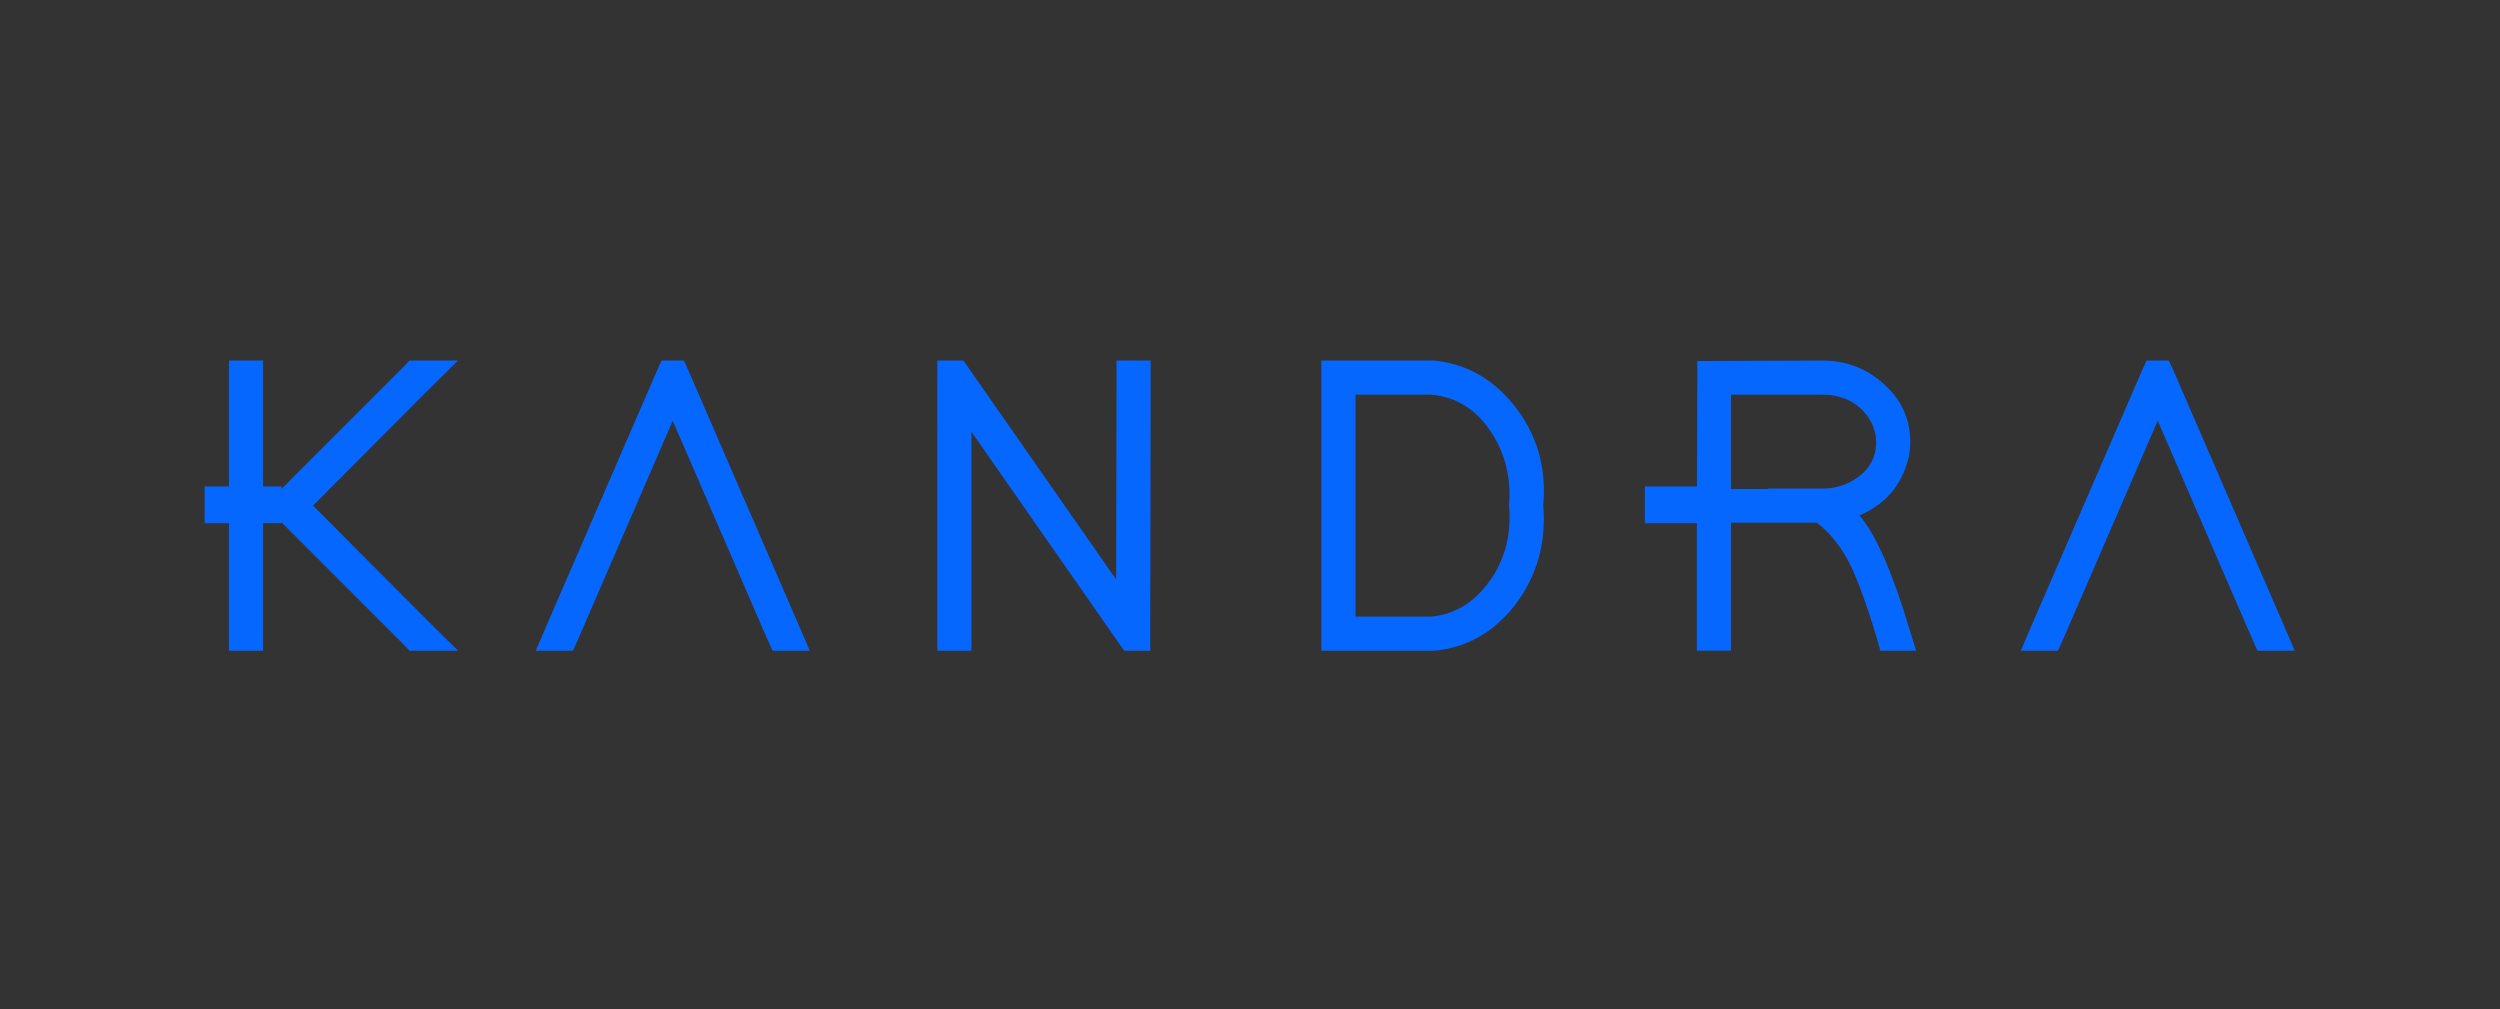 <?xml version="1.0" encoding="utf-8"?>
<!-- Generator: Adobe Illustrator 25.2.0, SVG Export Plug-In . SVG Version: 6.00 Build 0)  -->
<svg version="1.1" id="Capa_1" xmlns="http://www.w3.org/2000/svg" xmlns:xlink="http://www.w3.org/1999/xlink" x="0px" y="0px"
	 viewBox="0 0 1080 436" style="enable-background:new 0 0 1080 436;" xml:space="preserve">
<rect x="0" y="0" width="1080" height="436" fill="#333333" stroke="none"/>
<style type="text/css">
	.st0{fill:#0667FE;}
	.st1{fill:#FFFFFF;stroke:#FFFFFF;stroke-miterlimit:10;}
	.st2{fill:#4D4D4D;stroke:#FFFFFF;stroke-width:2;stroke-miterlimit:10;}
</style>
<path class="st0" d="M247.49,281.11h-16.04l4.42-10.32l47.93-110.61l2.03-4.42h9.59l2.03,4.42l47.93,110.61l4.42,10.32h-16.04
	l-2.03-4.42l-41.11-94.94l-41.11,94.94L247.49,281.11z"/>
<path class="st0" d="M419.67,281.11h-14.75v-7.37V163.13v-7.37h11.25l2.21,3.13l63.78,91.43l0.18-87.19v-7.37h14.75v7.37
	l-0.18,110.61v7.37h-11.25l-2.21-3.13l-63.78-91.44v87.2V281.11z"/>
<path class="st0" d="M570.83,281.11v-7.37V163.13v-7.37h7.37h40.92h0.37c13.64,1.35,25.07,7.68,34.29,18.99
	c10.08,12.41,14.38,26.98,12.9,43.69c1.35,16.22-2.77,30.6-12.35,43.14c-9.34,11.8-20.96,18.31-34.84,19.54h-0.37h-0.37h-40.56
	H570.83z M618.39,266.36c9.22-0.86,17.02-5.22,23.41-13.09c7.86-9.71,11.25-21.32,10.14-34.84v-0.55c0.86-11.31-1.6-21.5-7.37-30.6
	c-6.51-10.2-15.24-15.79-26.18-16.77h-32.81v95.86H618.39z"/>
<path class="st0" d="M889.01,281.11h-16.04l4.42-10.32l47.93-110.61l2.03-4.42h9.59l2.03,4.42l47.93,110.61l4.42,10.32h-16.04
	l-2.03-4.42l-41.11-94.94l-41.11,94.94L889.01,281.11z"/>
<polygon class="st0" points="135.23,218.43 185.18,168.29 197.9,155.75 176.89,155.75 174.86,157.97 121.77,211.06 121.61,211.06 
	121.61,210.14 113.66,210.14 113.66,163.13 113.66,155.75 98.91,155.75 98.91,163.13 98.91,210.14 88.41,210.14 88.41,226.02 
	98.91,226.02 98.91,273.73 98.91,281.11 113.66,281.11 113.66,273.73 113.66,226.02 121.61,226.02 121.61,225.8 121.77,225.8 
	174.86,278.9 176.89,281.11 197.9,281.11 185.18,268.57 "/>
<path class="st0" d="M824.86,271.71c-7.25-24.33-14.44-40.68-21.57-49.04c9.71-4.18,16.28-10.88,19.72-20.09
	c1.47-3.81,2.21-7.68,2.21-11.61c0-10.57-4.3-19.36-12.9-26.36c-7.13-5.9-15.48-8.85-25.07-8.85l-46.64,0.18h-7.37v7.37l-0.16,46.83
	H710.6v15.88h22.45v47.71v7.37h14.75v-7.37V225.8h37.05c6.02,4.55,11,10.94,14.93,19.17c3.32,7.13,7,17.39,11.06,30.79l1.47,5.35
	h15.49L824.86,271.71z M787.43,211.06h-23.6l0.18,0.18H747.8V170.5h39.45c8.23,0,14.62,2.95,19.17,8.85
	c2.7,3.57,4.06,7.44,4.06,11.61c0,7.25-3.44,12.84-10.32,16.78C796.22,209.95,791.98,211.06,787.43,211.06z"/>
<rect x="-324.9" y="-145" class="st0" width="181" height="181"/>
<rect x="-324.9" y="69" class="st1" width="181" height="181"/>
<rect x="-324.9" y="284" class="st2" width="181" height="181"/>
<rect x="-324.4" y="499.5" width="181" height="181"/>
</svg>
